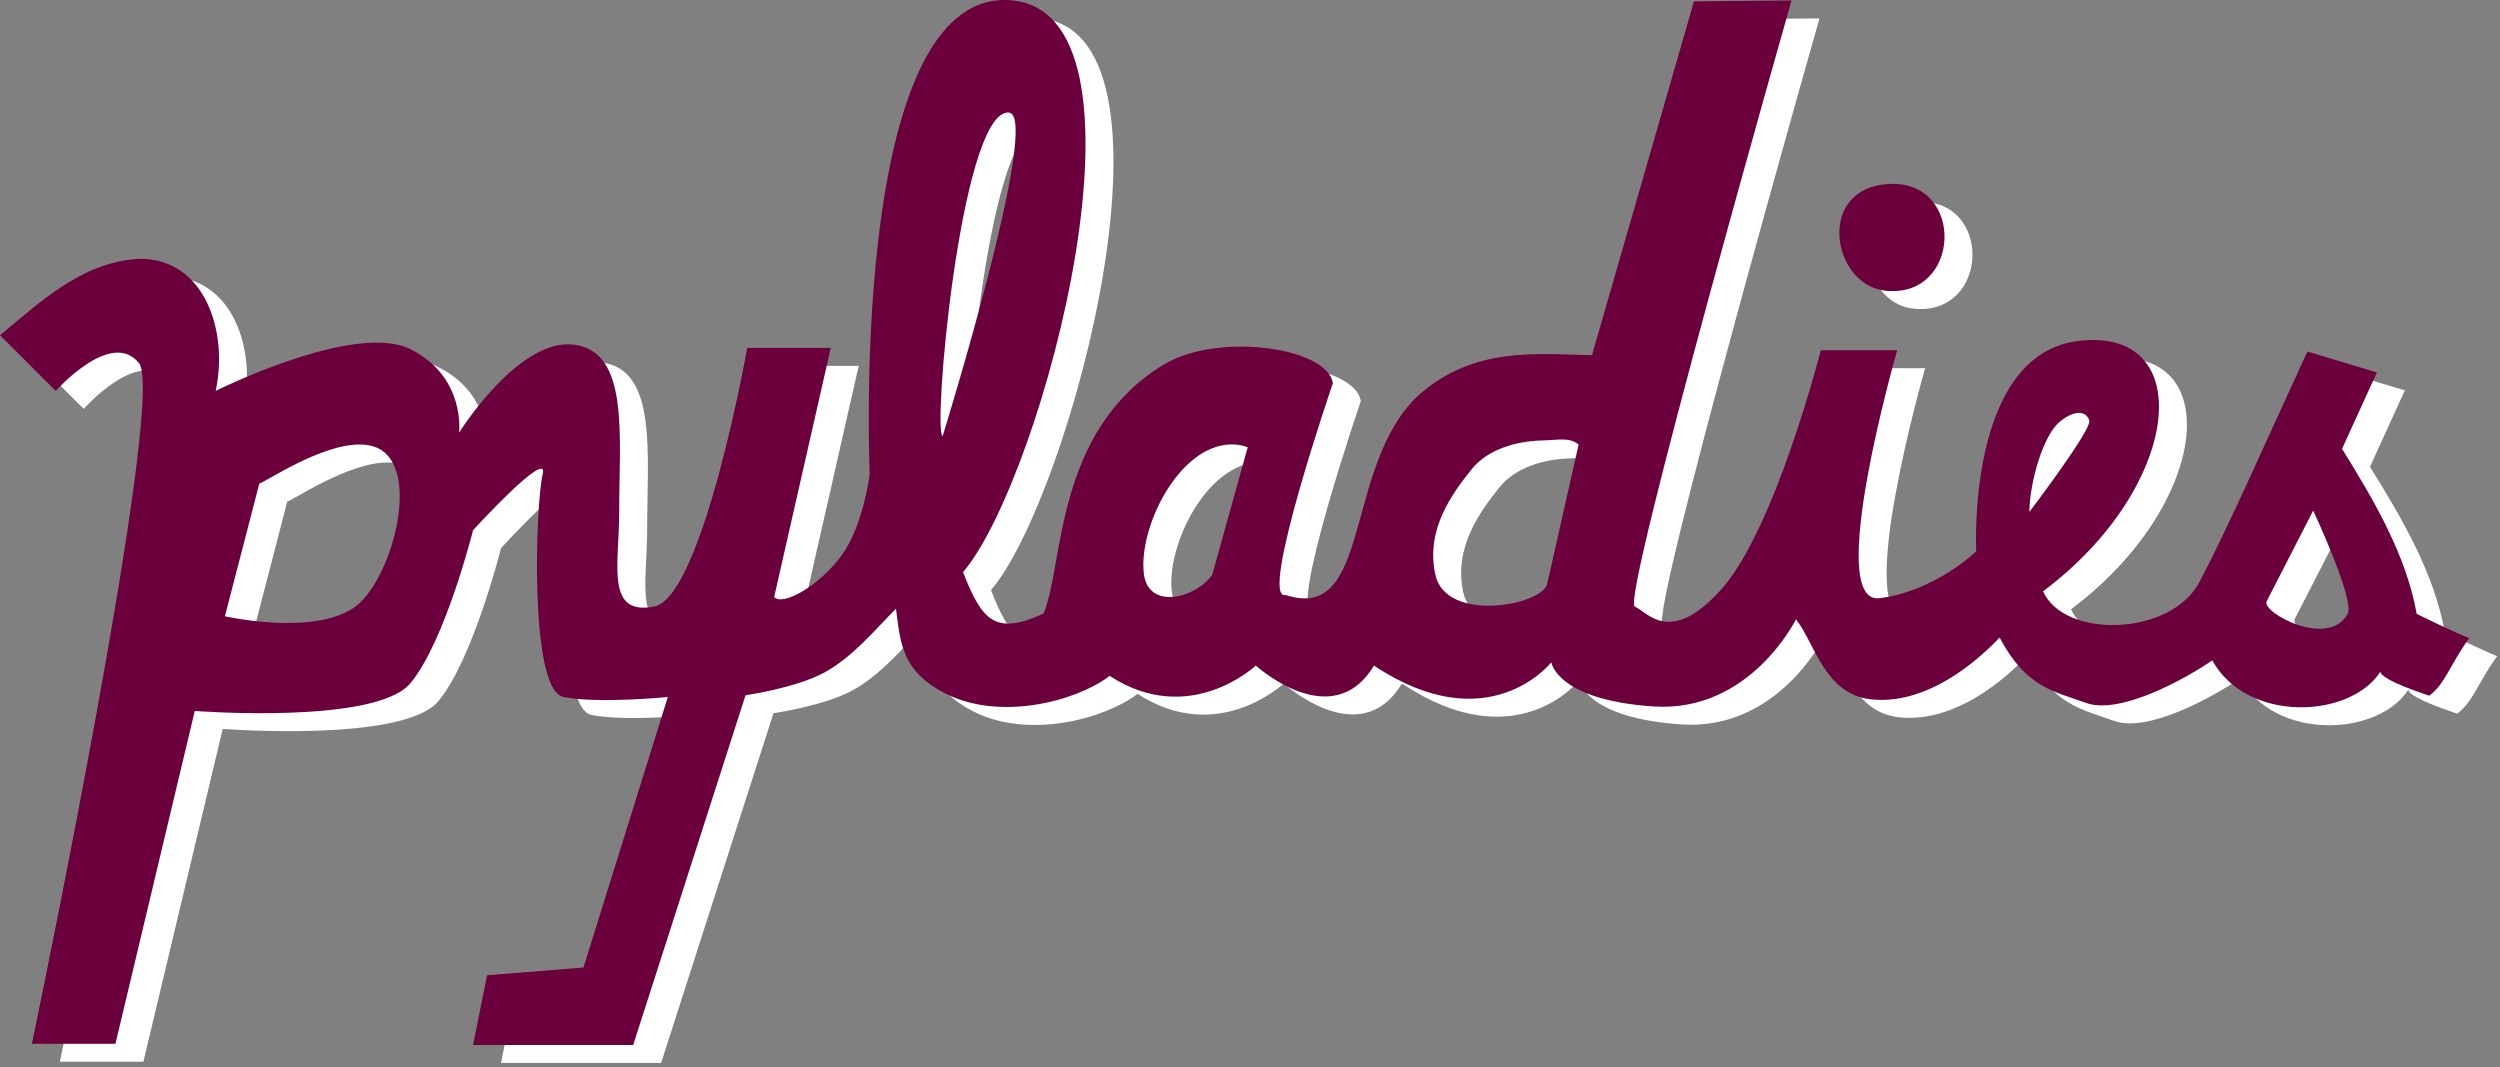 <?xml version="1.0" encoding="UTF-8" standalone="no"?>
<!DOCTYPE svg PUBLIC "-//W3C//DTD SVG 1.1//EN" "http://www.w3.org/Graphics/SVG/1.1/DTD/svg11.dtd">
<svg width="100%" height="100%" viewBox="0 0 363 155" version="1.1" xmlns="http://www.w3.org/2000/svg" xmlns:xlink="http://www.w3.org/1999/xlink" xml:space="preserve" xmlns:serif="http://www.serif.com/" style="fill-rule:evenodd;clip-rule:evenodd;stroke-linejoin:round;stroke-miterlimit:2;">
    <rect x="0" y="0" width="363" height="155" fill="#808080" stroke="none"/>
    <g id="g2858" transform="matrix(1,0,0,1,3.559,2.12)">
        <path id="path2841-2" d="M145.813,0.5C123.746,1.652 126.781,69.375 126.781,69.375C126.781,69.375 125.844,76.852 122.688,81.156C119.531,85.461 114.242,88.538 112.906,87.188L121.125,51L109,51C109,51.001 102.54,87.224 95.469,88.563C88.398,89.901 90.405,82.509 90.405,74.932C90.405,63.775 91.925,51.541 83.844,50.531C75.763,49.521 67.156,63.313 67.156,63.313C67.156,63.313 68.175,55.228 60.094,51.188C52.013,47.147 31.813,57.25 31.813,57.25C33.694,48.718 30.278,37.958 20.688,38.063C12.219,38.574 6.251,44.469 0.5,49.156L8.594,57.25C8.594,57.25 16.647,48.168 20.688,53.219C24.728,58.27 5.134,152.045 5.134,152.045L17.259,152.045L28.781,103.719C28.781,103.719 55.043,105.748 60.094,99.688C65.145,93.627 69.188,77.469 69.188,77.469C69.188,77.469 80.307,65.325 79.296,69.366C78.286,73.406 77.262,100.677 82.313,101.688C87.363,102.698 97.469,101.688 97.469,101.688L85.219,140.969L71.219,142.094L69.188,152.219L92.438,152.219L108.75,101.438C108.75,101.438 116.072,100.388 120.219,98.125C124.366,95.862 127.605,91.856 130.594,88.875C131.252,93.936 131.46,97.915 137.656,101.125C145.687,105.285 156.835,102.286 161.625,98.625C173.242,106.201 182.844,97.125 182.844,97.125C182.844,97.125 193.939,107.227 200,97.125C216.668,108.237 225.75,96.656 225.75,96.656C225.75,96.656 226.532,102.114 240.563,103.063C254.593,104.011 261.281,90.406 261.281,90.406C264.026,93.89 265.421,101.304 272.188,102.031C278.954,102.758 285.715,98.425 290.844,93.063C294.663,100.26 298.557,100.822 303.438,102.563C308.318,104.303 317.738,99.113 321.719,96.375C326.795,105.513 341.737,104.835 346.125,98.031C346.186,98.509 347.309,99.53 353.219,101.5C355.561,99.79 356.227,96.97 359.031,93.156C356.506,92.146 351.406,89.625 351.406,89.625C349.903,81.212 345.38,73.406 340.563,65.656L345.625,54.563L335.531,51.531C329.307,65.036 324.064,77.009 319.875,84.969C315.686,92.928 300.187,93.238 297.156,86.344C317.451,71.154 319.699,47.772 302.188,50.006C285.981,52.073 287.446,80.543 287.446,80.543C287.446,80.543 281.487,86.334 273.406,87.344C265.325,88.354 275.969,51.344 275.969,51.344L264.875,51.344C264.875,51.344 258.197,77.705 250.188,86.344C242.969,94.13 239.851,89.485 237.875,88.563C235.828,87.607 260.629,0.551 260.629,0.551L246.463,0.678L231.656,52.063C223.575,51.899 214.487,50.737 206.406,57.938C195.546,68.14 199.743,90.999 187.188,86.886C183.147,87.896 194.031,56.125 194.031,56.125C193.292,50.953 177.302,48.598 169.344,53.5C153.557,63.224 154.998,82.523 152.031,89.563C145.035,92.797 143.097,90.659 140.333,83.563C151.959,69.964 170.109,1.51 146.875,0.5C146.512,0.484 146.163,0.482 145.813,0.5ZM146.672,16.833C146.78,16.818 146.877,16.824 146.985,16.833C151.813,17.225 137.375,63.813 137.375,63.813C135.877,63.317 139.911,17.783 146.672,16.833ZM299.522,61.768C301.828,59.829 303.505,60.235 303.866,61.567C304.227,62.899 295.165,74.821 295.165,74.821C295.214,70.338 297.217,63.707 299.522,61.768ZM224.265,64.448C227.158,64.366 228.301,63.95 229.719,65.031L225.125,85.375C224.115,88.447 210.421,90.931 208.906,83.906C207.486,77.319 211.357,72.169 214.171,68.635C216.444,65.782 220.546,64.552 224.265,64.448ZM179.235,65.015C180.021,65 180.843,65.13 181.672,65.421L176.516,83.943C173.991,87.478 167.238,89 166.594,83.844C165.755,77.131 171.631,65.166 179.235,65.015ZM52.875,65.031C54.211,65.06 55.406,65.384 56.344,66.188C61.344,70.473 56.93,85.352 51.844,88.75C45.729,92.835 33.156,89.969 33.156,89.969L38.156,70.688C38.737,70.688 47.085,64.906 52.875,65.031ZM336.375,74.625C336.375,74.625 342.465,87.615 341.375,89.625C338.649,94.654 329.056,89.545 329.594,87.844L336.375,74.625Z" style="fill:white;fill-rule:nonzero;"/>
        <path id="path2915-9" d="M274.984,27.19C285.895,26.819 285.254,43.848 274.265,42.698C266.398,41.875 264.074,27.561 274.984,27.19Z" style="fill:white;fill-rule:nonzero;"/>
    </g>
    <g id="g2858-3" transform="matrix(1,0,0,1,-0.5,-0.487)">
        <path id="path2841-2-0" d="M145.813,0.5C123.746,1.652 126.781,69.375 126.781,69.375C126.781,69.375 125.844,76.852 122.688,81.156C119.531,85.461 114.242,88.538 112.906,87.188L121.125,51L109,51C109,51.001 102.54,87.224 95.469,88.563C88.398,89.901 90.405,82.509 90.405,74.932C90.405,63.775 91.925,51.541 83.844,50.531C75.763,49.521 67.156,63.313 67.156,63.313C67.156,63.313 68.175,55.228 60.094,51.188C52.013,47.147 31.813,57.25 31.813,57.25C33.694,48.718 30.278,37.958 20.688,38.063C12.219,38.574 6.251,44.469 0.5,49.156L8.594,57.25C8.594,57.25 16.647,48.168 20.688,53.219C24.728,58.27 5.134,152.045 5.134,152.045L17.259,152.045L28.781,103.719C28.781,103.719 55.043,105.748 60.094,99.688C65.145,93.627 69.188,77.469 69.188,77.469C69.188,77.469 80.307,65.325 79.296,69.366C78.286,73.406 77.262,100.677 82.313,101.688C87.363,102.698 97.469,101.688 97.469,101.688L85.219,140.969L71.219,142.094L69.188,152.219L92.438,152.219L108.75,101.438C108.75,101.438 116.072,100.388 120.219,98.125C124.366,95.862 127.605,91.856 130.594,88.875C131.252,93.936 131.46,97.915 137.656,101.125C145.687,105.285 156.835,102.286 161.625,98.625C173.242,106.201 182.844,97.125 182.844,97.125C182.844,97.125 193.939,107.227 200,97.125C216.668,108.237 225.75,96.656 225.75,96.656C225.75,96.656 226.532,102.114 240.563,103.063C254.593,104.011 261.281,90.406 261.281,90.406C264.026,93.89 265.421,101.304 272.188,102.031C278.954,102.758 285.715,98.425 290.844,93.063C294.663,100.26 298.557,100.822 303.438,102.563C308.318,104.303 317.738,99.113 321.719,96.375C326.795,105.513 341.737,104.835 346.125,98.031C346.186,98.509 347.309,99.53 353.219,101.5C355.561,99.79 356.227,96.97 359.031,93.156C356.506,92.146 351.406,89.625 351.406,89.625C349.903,81.212 345.38,73.406 340.563,65.656L345.625,54.563L335.531,51.531C329.307,65.036 324.064,77.009 319.875,84.969C315.686,92.928 300.187,93.238 297.156,86.344C317.451,71.154 319.699,47.772 302.188,50.006C285.981,52.073 287.446,80.543 287.446,80.543C287.446,80.543 281.487,86.334 273.406,87.344C265.325,88.354 275.969,51.344 275.969,51.344L264.875,51.344C264.875,51.344 258.197,77.705 250.188,86.344C242.969,94.13 239.851,89.485 237.875,88.563C235.828,87.607 260.629,0.551 260.629,0.551L246.463,0.678L231.656,52.063C223.575,51.899 214.487,50.737 206.406,57.938C195.546,68.14 199.743,90.999 187.188,86.886C183.147,87.896 194.031,56.125 194.031,56.125C193.292,50.953 177.302,48.598 169.344,53.5C153.557,63.224 154.998,82.523 152.031,89.563C145.035,92.797 143.097,90.659 140.333,83.563C151.959,69.964 170.109,1.51 146.875,0.5C146.512,0.484 146.163,0.482 145.813,0.5ZM146.672,16.833C146.78,16.818 146.877,16.824 146.985,16.833C151.813,17.225 137.375,63.813 137.375,63.813C135.877,63.317 139.911,17.783 146.672,16.833ZM299.522,61.768C301.828,59.829 303.505,60.235 303.866,61.567C304.227,62.899 295.165,74.821 295.165,74.821C295.214,70.338 297.217,63.707 299.522,61.768ZM224.265,64.448C227.158,64.366 228.301,63.95 229.719,65.031L225.125,85.375C224.115,88.447 210.421,90.931 208.906,83.906C207.486,77.319 211.357,72.169 214.171,68.635C216.444,65.782 220.546,64.552 224.265,64.448ZM179.235,65.015C180.021,65 180.843,65.13 181.672,65.421L176.516,83.943C173.991,87.478 167.238,89 166.594,83.844C165.755,77.131 171.631,65.166 179.235,65.015ZM52.875,65.031C54.211,65.06 55.406,65.384 56.344,66.188C61.344,70.473 56.93,85.352 51.844,88.75C45.729,92.835 33.156,89.969 33.156,89.969L38.156,70.688C38.737,70.688 47.085,64.906 52.875,65.031ZM336.375,74.625C336.375,74.625 342.465,87.615 341.375,89.625C338.649,94.654 329.056,89.545 329.594,87.844L336.375,74.625Z" style="fill:rgb(108,0,61);fill-rule:nonzero;"/>
        <path id="path2915-9-9" d="M274.984,27.19C285.895,26.819 285.254,43.848 274.265,42.698C266.398,41.875 264.074,27.561 274.984,27.19Z" style="fill:rgb(108,0,61);fill-rule:nonzero;"/>
    </g>
</svg>
